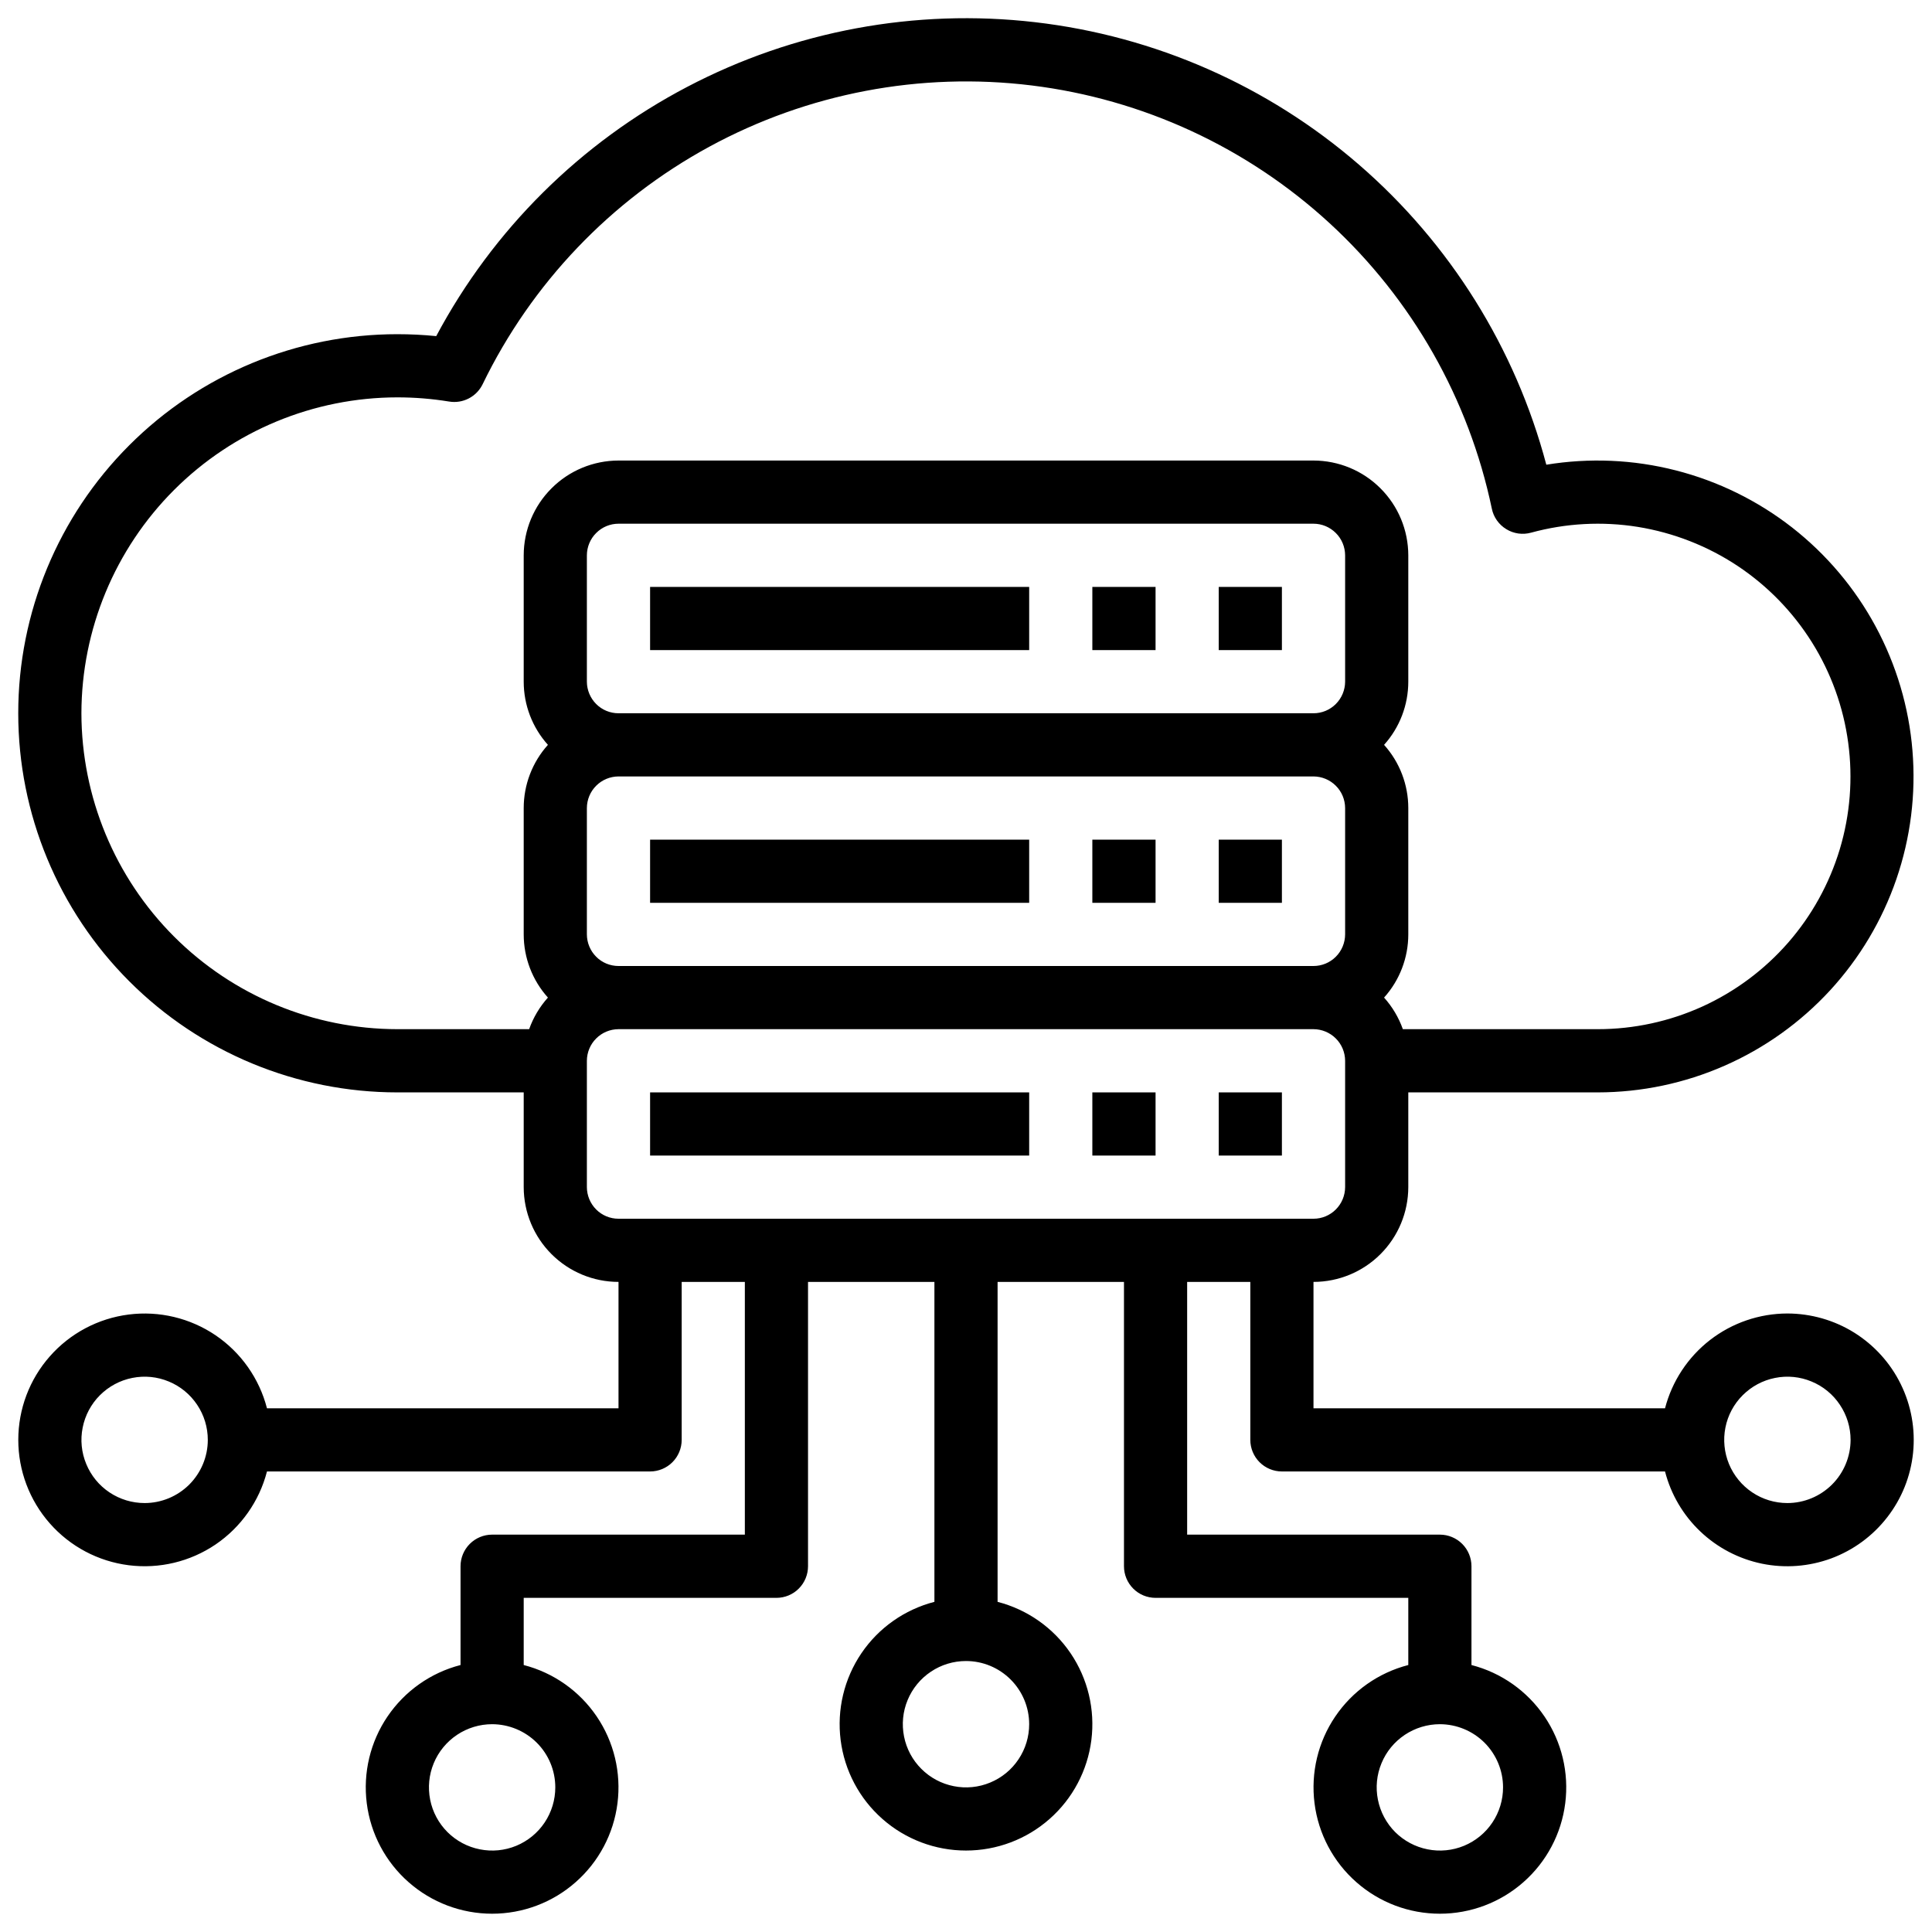 <svg width="43" height="43" viewBox="0 0 43 43" fill="none" xmlns="http://www.w3.org/2000/svg">
<path d="M14.469 13.063H22.906V14.469H14.469V13.063Z" fill="black"/>
<path d="M24.312 13.063H25.719V14.469H24.312V13.063Z" fill="black"/>
<path d="M27.125 13.063H28.531V14.469H27.125V13.063Z" fill="black"/>
<path d="M14.469 18.688H22.906V20.094H14.469V18.688Z" fill="black"/>
<path d="M24.312 18.688H25.719V20.094H24.312V18.688Z" fill="black"/>
<path d="M27.125 18.688H28.531V20.094H27.125V18.688Z" fill="black"/>
<path d="M14.469 24.313H22.906V25.719H14.469V24.313Z" fill="black"/>
<path d="M24.312 24.313H25.719V25.719H24.312V24.313Z" fill="black"/>
<path d="M27.125 24.313H28.531V25.719H27.125V24.313Z" fill="black"/>
<path d="M39.781 29.234C39.158 29.235 38.552 29.443 38.06 29.824C37.567 30.206 37.215 30.741 37.058 31.344H29.234V28.531C29.794 28.531 30.33 28.308 30.725 27.913C31.121 27.517 31.343 26.981 31.344 26.422V24.313H35.562C36.534 24.312 37.495 24.11 38.384 23.719C39.273 23.329 40.072 22.758 40.73 22.044C41.388 21.329 41.891 20.486 42.207 19.567C42.523 18.648 42.645 17.674 42.565 16.706C42.486 15.738 42.206 14.797 41.745 13.942C41.284 13.087 40.65 12.337 39.885 11.739C39.119 11.142 38.238 10.709 37.297 10.469C36.355 10.228 35.375 10.186 34.416 10.343C33.728 7.749 32.275 5.421 30.245 3.664C28.216 1.907 25.704 0.803 23.038 0.494C20.371 0.185 17.673 0.686 15.296 1.933C12.918 3.179 10.971 5.113 9.709 7.481C9.421 7.452 9.133 7.438 8.844 7.438C6.606 7.438 4.46 8.326 2.878 9.909C1.295 11.491 0.406 13.637 0.406 15.875C0.406 18.113 1.295 20.259 2.878 21.841C4.46 23.424 6.606 24.313 8.844 24.313H11.656V26.422C11.657 26.981 11.879 27.517 12.275 27.913C12.67 28.308 13.206 28.531 13.766 28.531V31.344H5.942C5.771 30.681 5.364 30.103 4.798 29.719C4.231 29.335 3.544 29.171 2.865 29.257C2.186 29.343 1.561 29.674 1.109 30.188C0.656 30.701 0.407 31.362 0.407 32.047C0.407 32.731 0.656 33.392 1.109 33.906C1.561 34.42 2.186 34.751 2.865 34.837C3.544 34.923 4.231 34.759 4.798 34.375C5.364 33.99 5.771 33.413 5.942 32.75H14.469C14.655 32.75 14.834 32.676 14.966 32.544C15.098 32.412 15.172 32.233 15.172 32.047V28.531H16.578V34.156H10.953C10.767 34.156 10.588 34.23 10.456 34.362C10.324 34.494 10.25 34.673 10.25 34.859V37.058C9.587 37.229 9.01 37.636 8.625 38.203C8.241 38.769 8.077 39.456 8.163 40.135C8.249 40.815 8.58 41.439 9.094 41.891C9.608 42.344 10.269 42.593 10.953 42.593C11.638 42.593 12.299 42.344 12.812 41.891C13.326 41.439 13.657 40.815 13.743 40.135C13.829 39.456 13.665 38.769 13.281 38.203C12.897 37.636 12.319 37.229 11.656 37.058V35.563H17.281C17.468 35.563 17.647 35.489 17.778 35.357C17.91 35.225 17.984 35.046 17.984 34.859V28.531H20.797V35.652C20.134 35.823 19.556 36.23 19.172 36.796C18.788 37.363 18.624 38.05 18.71 38.729C18.796 39.408 19.127 40.033 19.641 40.485C20.154 40.938 20.816 41.187 21.5 41.187C22.184 41.187 22.846 40.938 23.359 40.485C23.873 40.033 24.204 39.408 24.29 38.729C24.376 38.05 24.212 37.363 23.828 36.796C23.444 36.23 22.866 35.823 22.203 35.652V28.531H25.016V34.859C25.016 35.046 25.09 35.225 25.222 35.357C25.353 35.489 25.532 35.563 25.719 35.563H31.344V37.058C30.681 37.229 30.103 37.636 29.719 38.203C29.335 38.769 29.171 39.456 29.257 40.135C29.343 40.815 29.674 41.439 30.188 41.891C30.701 42.344 31.362 42.593 32.047 42.593C32.731 42.593 33.392 42.344 33.906 41.891C34.42 41.439 34.751 40.815 34.837 40.135C34.923 39.456 34.759 38.769 34.375 38.203C33.99 37.636 33.413 37.229 32.75 37.058V34.859C32.75 34.673 32.676 34.494 32.544 34.362C32.412 34.23 32.233 34.156 32.047 34.156H26.422V28.531H27.828V32.047C27.828 32.233 27.902 32.412 28.034 32.544C28.166 32.676 28.345 32.75 28.531 32.75H37.058C37.189 33.259 37.461 33.722 37.842 34.084C38.223 34.447 38.698 34.695 39.213 34.802C39.729 34.908 40.263 34.867 40.757 34.685C41.25 34.502 41.682 34.185 42.004 33.769C42.327 33.353 42.526 32.856 42.579 32.332C42.632 31.809 42.538 31.281 42.306 30.809C42.075 30.337 41.715 29.939 41.269 29.66C40.823 29.382 40.307 29.235 39.781 29.234ZM3.219 33.453C2.941 33.453 2.669 33.371 2.437 33.216C2.206 33.062 2.026 32.842 1.92 32.585C1.813 32.328 1.785 32.045 1.84 31.773C1.894 31.5 2.028 31.249 2.224 31.053C2.421 30.856 2.672 30.722 2.944 30.668C3.217 30.613 3.5 30.641 3.757 30.748C4.014 30.854 4.233 31.034 4.388 31.266C4.543 31.497 4.625 31.769 4.625 32.047C4.625 32.42 4.476 32.777 4.213 33.041C3.949 33.304 3.592 33.453 3.219 33.453ZM12.359 39.781C12.359 40.059 12.277 40.331 12.122 40.563C11.968 40.794 11.748 40.974 11.491 41.081C11.234 41.187 10.952 41.215 10.679 41.16C10.406 41.106 10.155 40.972 9.959 40.776C9.762 40.579 9.628 40.328 9.574 40.056C9.52 39.783 9.547 39.5 9.654 39.243C9.76 38.986 9.941 38.767 10.172 38.612C10.403 38.458 10.675 38.375 10.953 38.375C11.326 38.376 11.683 38.524 11.947 38.787C12.211 39.051 12.359 39.408 12.359 39.781ZM22.906 38.375C22.906 38.653 22.824 38.925 22.669 39.156C22.515 39.388 22.295 39.568 22.038 39.674C21.781 39.781 21.498 39.809 21.226 39.754C20.953 39.7 20.702 39.566 20.506 39.369C20.309 39.173 20.175 38.922 20.121 38.649C20.067 38.377 20.094 38.094 20.201 37.837C20.307 37.58 20.488 37.36 20.719 37.206C20.95 37.051 21.222 36.969 21.5 36.969C21.873 36.969 22.23 37.117 22.494 37.381C22.758 37.645 22.906 38.002 22.906 38.375ZM33.453 39.781C33.453 40.059 33.371 40.331 33.216 40.563C33.062 40.794 32.842 40.974 32.585 41.081C32.328 41.187 32.045 41.215 31.773 41.16C31.5 41.106 31.249 40.972 31.052 40.776C30.856 40.579 30.722 40.328 30.668 40.056C30.613 39.783 30.641 39.5 30.748 39.243C30.854 38.986 31.034 38.767 31.266 38.612C31.497 38.458 31.769 38.375 32.047 38.375C32.42 38.376 32.777 38.524 33.041 38.787C33.304 39.051 33.453 39.408 33.453 39.781ZM13.062 15.172V12.359C13.063 12.173 13.137 11.994 13.269 11.863C13.4 11.731 13.579 11.656 13.766 11.656H29.234C29.421 11.656 29.599 11.731 29.731 11.863C29.863 11.994 29.937 12.173 29.938 12.359V15.172C29.937 15.358 29.863 15.537 29.731 15.669C29.599 15.801 29.421 15.875 29.234 15.875H13.766C13.579 15.875 13.4 15.801 13.269 15.669C13.137 15.537 13.063 15.358 13.062 15.172ZM13.062 20.797V17.984C13.063 17.798 13.137 17.619 13.269 17.488C13.4 17.356 13.579 17.282 13.766 17.281H29.234C29.421 17.282 29.599 17.356 29.731 17.488C29.863 17.619 29.937 17.798 29.938 17.984V20.797C29.937 20.983 29.863 21.162 29.731 21.294C29.599 21.426 29.421 21.5 29.234 21.5H13.766C13.579 21.5 13.4 21.426 13.269 21.294C13.137 21.162 13.063 20.983 13.062 20.797ZM1.812 15.875C1.815 14.011 2.556 12.224 3.874 10.905C5.192 9.587 6.98 8.846 8.844 8.844C9.229 8.844 9.614 8.875 9.995 8.937C10.145 8.962 10.298 8.938 10.433 8.868C10.568 8.798 10.676 8.687 10.742 8.551C11.831 6.306 13.595 4.458 15.786 3.266C17.978 2.074 20.487 1.597 22.963 1.902C25.439 2.208 27.758 3.28 29.594 4.969C31.43 6.658 32.692 8.879 33.203 11.32C33.222 11.415 33.261 11.504 33.316 11.582C33.372 11.661 33.442 11.727 33.525 11.777C33.606 11.828 33.698 11.86 33.793 11.874C33.888 11.887 33.985 11.881 34.078 11.855C34.851 11.644 35.661 11.6 36.453 11.727C37.244 11.855 38 12.15 38.668 12.592C39.336 13.035 39.902 13.616 40.328 14.296C40.753 14.975 41.029 15.738 41.135 16.532C41.242 17.327 41.178 18.135 40.947 18.903C40.715 19.671 40.323 20.38 39.795 20.984C39.267 21.587 38.617 22.071 37.887 22.403C37.157 22.734 36.364 22.906 35.562 22.906H31.223C31.131 22.647 30.989 22.408 30.805 22.203C31.152 21.817 31.344 21.316 31.344 20.797V17.984C31.344 17.465 31.152 16.964 30.805 16.578C31.152 16.192 31.344 15.691 31.344 15.172V12.359C31.343 11.8 31.121 11.264 30.725 10.869C30.33 10.473 29.794 10.251 29.234 10.25H13.766C13.206 10.251 12.67 10.473 12.275 10.869C11.879 11.264 11.657 11.8 11.656 12.359V15.172C11.656 15.691 11.848 16.192 12.195 16.578C11.848 16.964 11.656 17.465 11.656 17.984V20.797C11.656 21.316 11.848 21.817 12.195 22.203C12.011 22.408 11.869 22.647 11.777 22.906H8.844C6.98 22.904 5.192 22.163 3.874 20.845C2.556 19.526 1.815 17.739 1.812 15.875ZM13.062 26.422V23.609C13.063 23.423 13.137 23.244 13.269 23.113C13.4 22.981 13.579 22.907 13.766 22.906H29.234C29.421 22.907 29.599 22.981 29.731 23.113C29.863 23.244 29.937 23.423 29.938 23.609V26.422C29.937 26.608 29.863 26.787 29.731 26.919C29.599 27.051 29.421 27.125 29.234 27.125H13.766C13.579 27.125 13.4 27.051 13.269 26.919C13.137 26.787 13.063 26.608 13.062 26.422ZM39.781 33.453C39.503 33.453 39.231 33.371 39 33.216C38.769 33.062 38.589 32.842 38.482 32.585C38.376 32.328 38.348 32.045 38.402 31.773C38.456 31.5 38.59 31.249 38.787 31.053C38.984 30.856 39.234 30.722 39.507 30.668C39.78 30.613 40.062 30.641 40.319 30.748C40.576 30.854 40.796 31.034 40.95 31.266C41.105 31.497 41.188 31.769 41.188 32.047C41.187 32.42 41.039 32.777 40.775 33.041C40.511 33.304 40.154 33.453 39.781 33.453Z" fill="black"/>
</svg>
